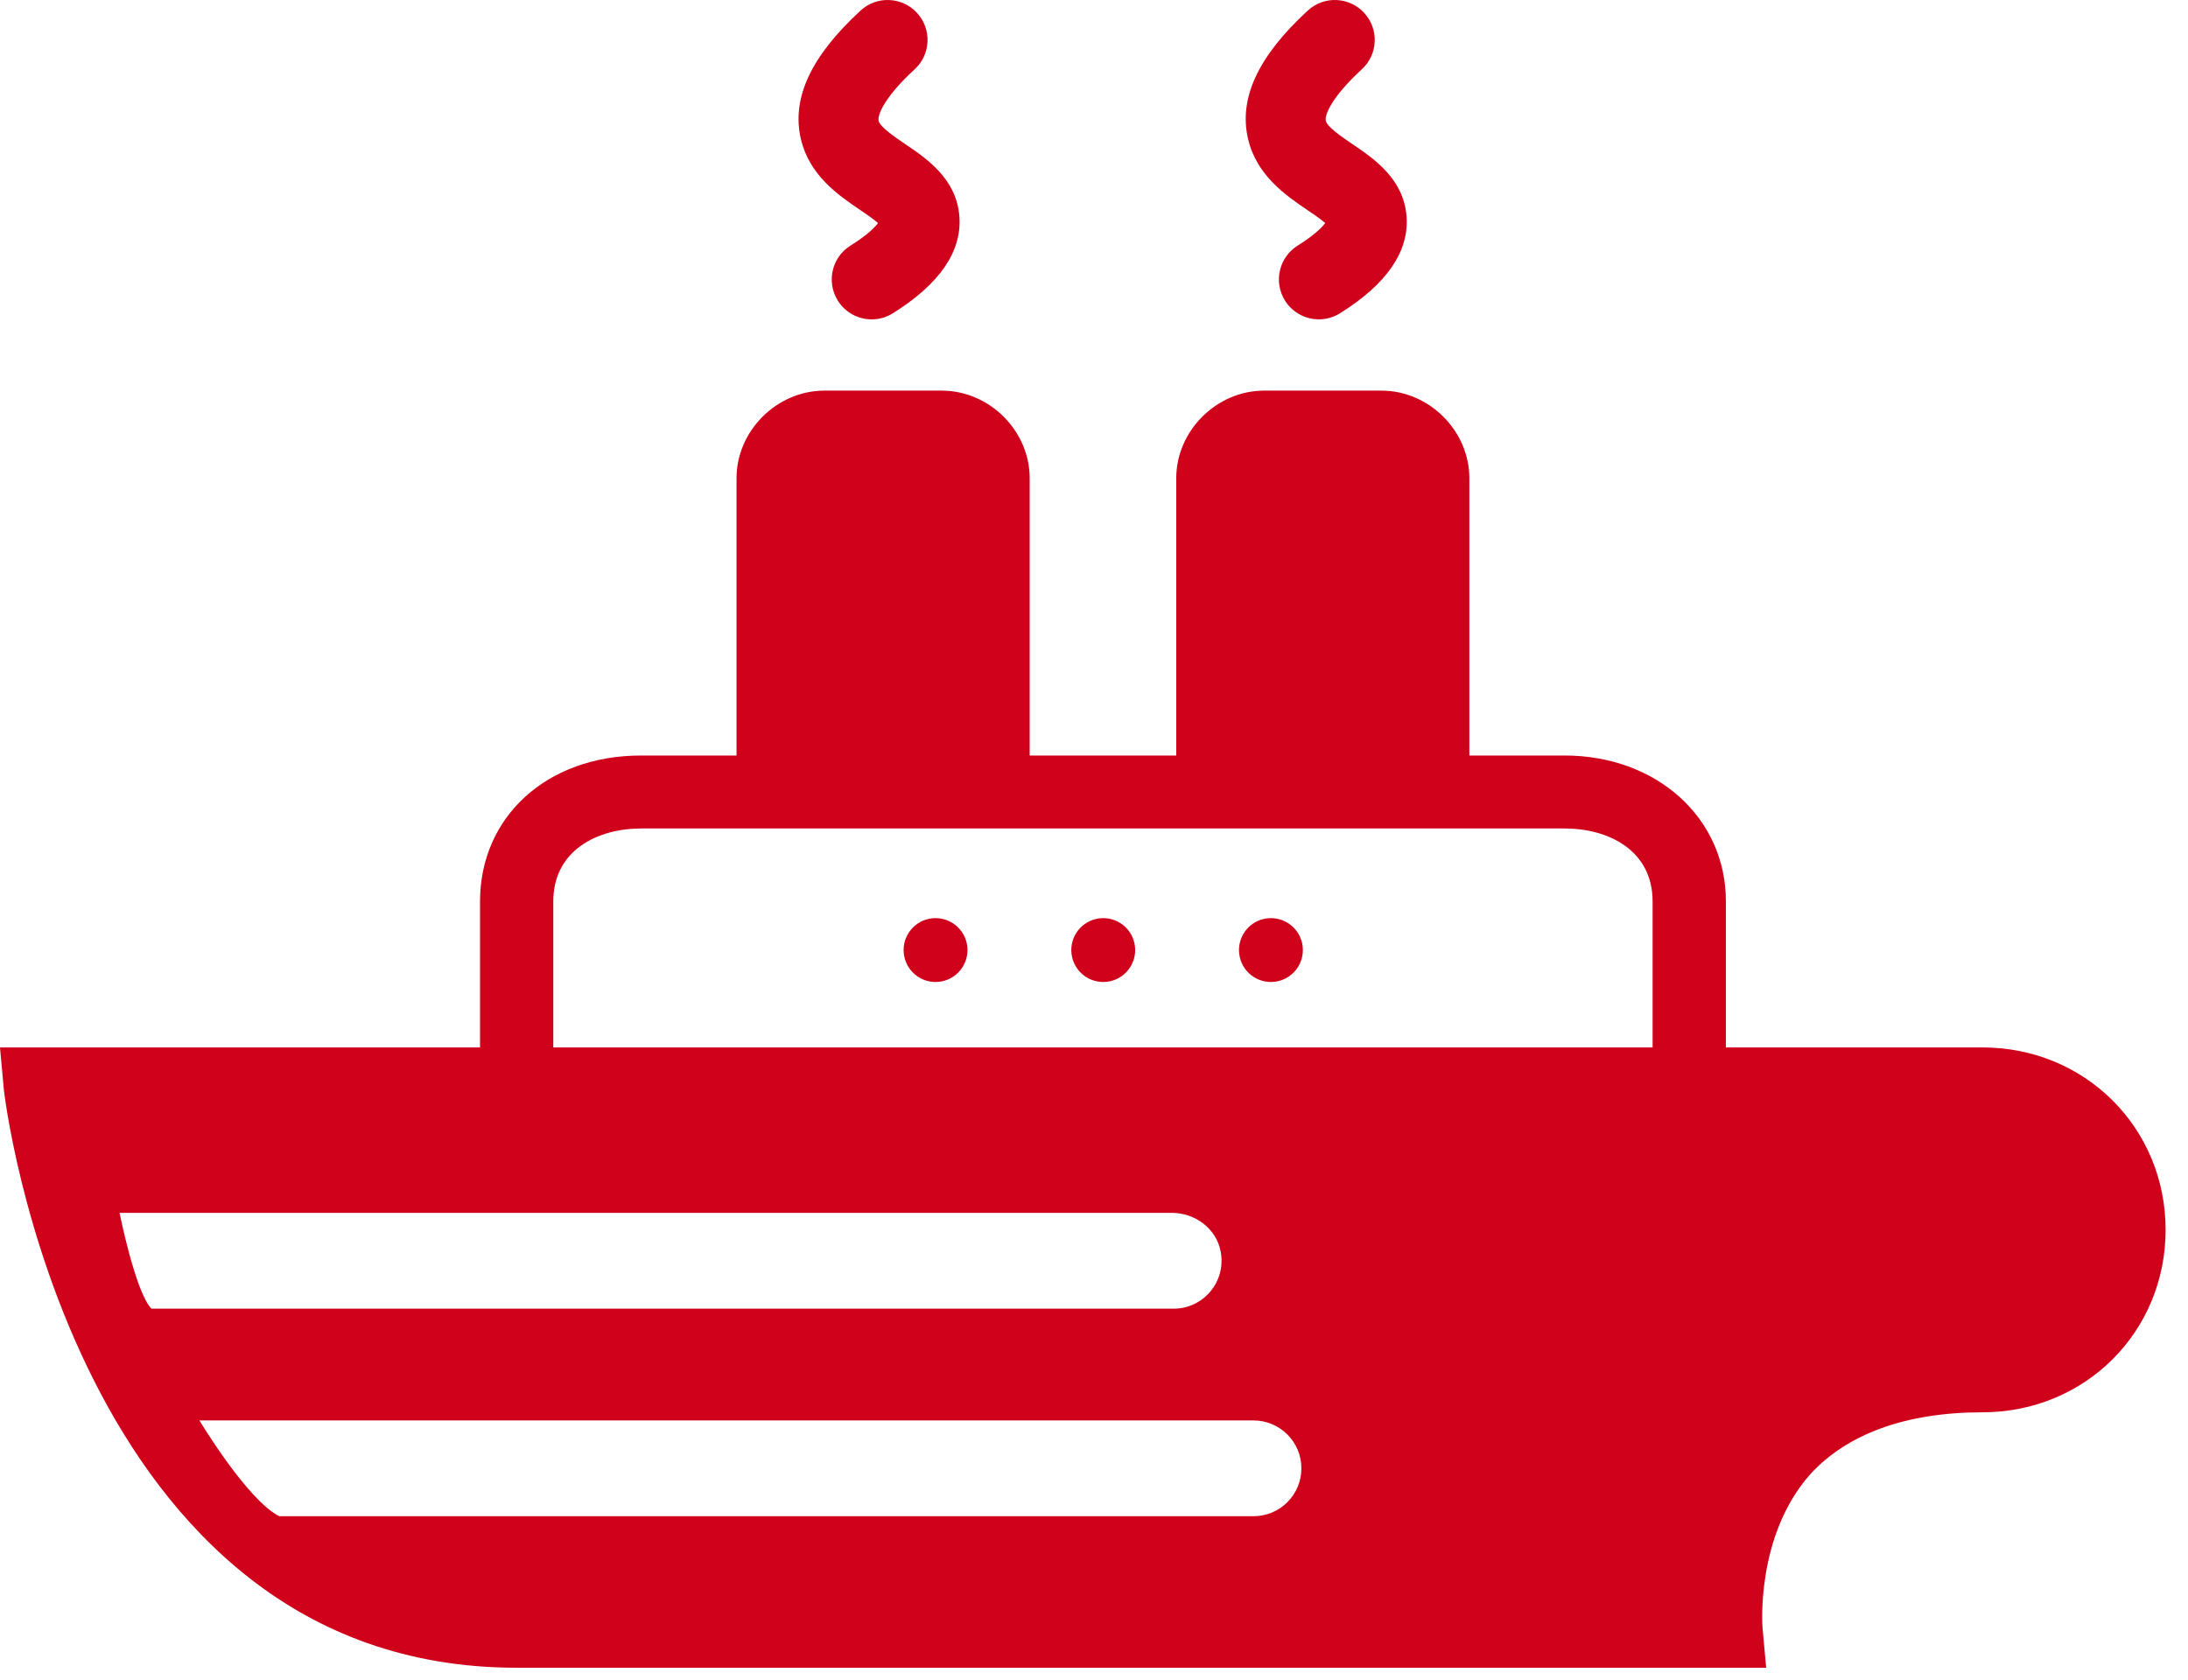 <?xml version="1.0" encoding="UTF-8"?>
<svg width="56px" height="43px" viewBox="0 0 56 43" version="1.1" xmlns="http://www.w3.org/2000/svg" xmlns:xlink="http://www.w3.org/1999/xlink">
    <!-- Generator: Sketch 42 (36781) - http://www.bohemiancoding.com/sketch -->
    <title>ship__small_red_ico</title>
    <desc>Created with Sketch.</desc>
    <defs></defs>
    <g id="Welcome" stroke="none" stroke-width="1" fill="none" fill-rule="evenodd">
        <g id="ship__small_red_ico" fill="#D0011B">
            <path d="M42.297,26.814 L14.161,26.814 L14.161,23.077 L14.161,23.077 C14.161,21.77 15.287,21.209 16.412,21.209 L40.046,21.209 C41.171,21.209 42.297,21.77 42.297,23.077 L42.297,26.814 Z M32.082,38.815 L7.148,38.815 C6.33,38.407 5.104,36.363 5.104,36.363 L32.082,36.363 C32.759,36.363 33.308,36.912 33.308,37.589 C33.308,38.267 32.759,38.815 32.082,38.815 L32.082,38.815 Z M3.06,31.049 L29.992,31.049 C30.586,31.049 31.129,31.45 31.241,32.033 C31.391,32.817 30.794,33.502 30.038,33.502 L3.877,33.502 C3.469,33.093 3.06,31.049 3.06,31.049 L3.06,31.049 Z M0,26.816 L0,42.694 L55.427,42.694 L55.427,10 L55.427,42.694 L0,42.694 L0,10 L55.427,10 L55.427,10 L35.37,10 C36.583,10.007 37.607,11.032 37.607,12.242 L37.607,19.341 L40.046,19.341 C42.39,19.341 44.173,20.929 44.173,23.077 L44.173,26.814 L50.737,26.814 C53.364,26.814 55.427,28.869 55.427,31.484 C55.427,34.1 53.364,36.155 50.737,36.155 C48.768,36.155 47.267,36.716 46.33,37.743 C44.923,39.331 45.11,41.667 45.11,41.667 L45.204,42.694 L13.224,42.694 C1.876,42.694 0.094,28.029 0.094,27.842 L0,26.816 Z M0,26.814 L12.286,26.814 L12.286,23.077 C12.286,20.929 13.974,19.341 16.412,19.341 L18.851,19.341 L18.851,12.242 C18.851,11.032 19.875,10.007 21.088,10 L0,10 L0,26.814 Z M24.116,10 C25.33,10.007 26.354,11.032 26.354,12.242 L26.354,19.341 L30.105,19.341 L30.105,12.242 C30.105,11.032 31.129,10.007 32.342,10 L24.116,10 Z" id="Combined-Shape"></path>
            <path d="M24.555,5.549 C24.487,4.582 23.723,4.064 23.166,3.687 C22.895,3.503 22.524,3.252 22.487,3.091 C22.457,2.958 22.609,2.51 23.41,1.774 C23.826,1.392 23.852,0.746 23.47,0.33 C23.088,-0.085 22.442,-0.113 22.026,0.27 C20.757,1.438 20.256,2.511 20.496,3.552 C20.714,4.494 21.468,5.005 22.019,5.378 C22.162,5.475 22.363,5.611 22.473,5.71 C22.397,5.813 22.21,6.011 21.768,6.287 C21.289,6.586 21.144,7.217 21.443,7.695 C21.637,8.006 21.97,8.176 22.31,8.176 C22.495,8.176 22.683,8.126 22.851,8.02 C24.045,7.275 24.618,6.443 24.555,5.549" id="Fill-1"></path>
            <path d="M34.611,3.687 C34.34,3.503 33.97,3.252 33.933,3.092 C33.902,2.958 34.055,2.51 34.855,1.774 C35.271,1.392 35.298,0.746 34.915,0.33 C34.534,-0.085 33.887,-0.113 33.472,0.27 C32.202,1.438 31.701,2.512 31.942,3.552 C32.16,4.494 32.914,5.005 33.464,5.379 C33.608,5.475 33.808,5.611 33.918,5.71 C33.842,5.812 33.655,6.011 33.213,6.287 C32.734,6.586 32.589,7.217 32.888,7.695 C33.082,8.005 33.415,8.175 33.755,8.175 C33.94,8.175 34.128,8.125 34.296,8.02 C35.49,7.274 36.063,6.443 36,5.549 C35.932,4.582 35.168,4.064 34.611,3.687" id="Fill-4"></path>
            <path d="M23.944,23.504 C23.493,23.504 23.127,23.87 23.127,24.321 C23.127,24.773 23.493,25.139 23.944,25.139 C24.396,25.139 24.762,24.773 24.762,24.321 C24.762,23.87 24.396,23.504 23.944,23.504" id="Fill-7"></path>
            <path d="M28.057,23.524 C27.617,23.623 27.34,24.06 27.439,24.501 C27.538,24.942 27.975,25.218 28.416,25.119 C28.856,25.02 29.133,24.583 29.034,24.142 C28.935,23.702 28.497,23.425 28.057,23.524" id="Fill-9"></path>
            <path d="M32.349,23.524 C31.908,23.623 31.632,24.06 31.731,24.501 C31.83,24.942 32.267,25.218 32.708,25.119 C33.148,25.02 33.425,24.583 33.326,24.142 C33.227,23.702 32.789,23.425 32.349,23.524" id="Fill-11"></path>
        </g>
    </g>
</svg>